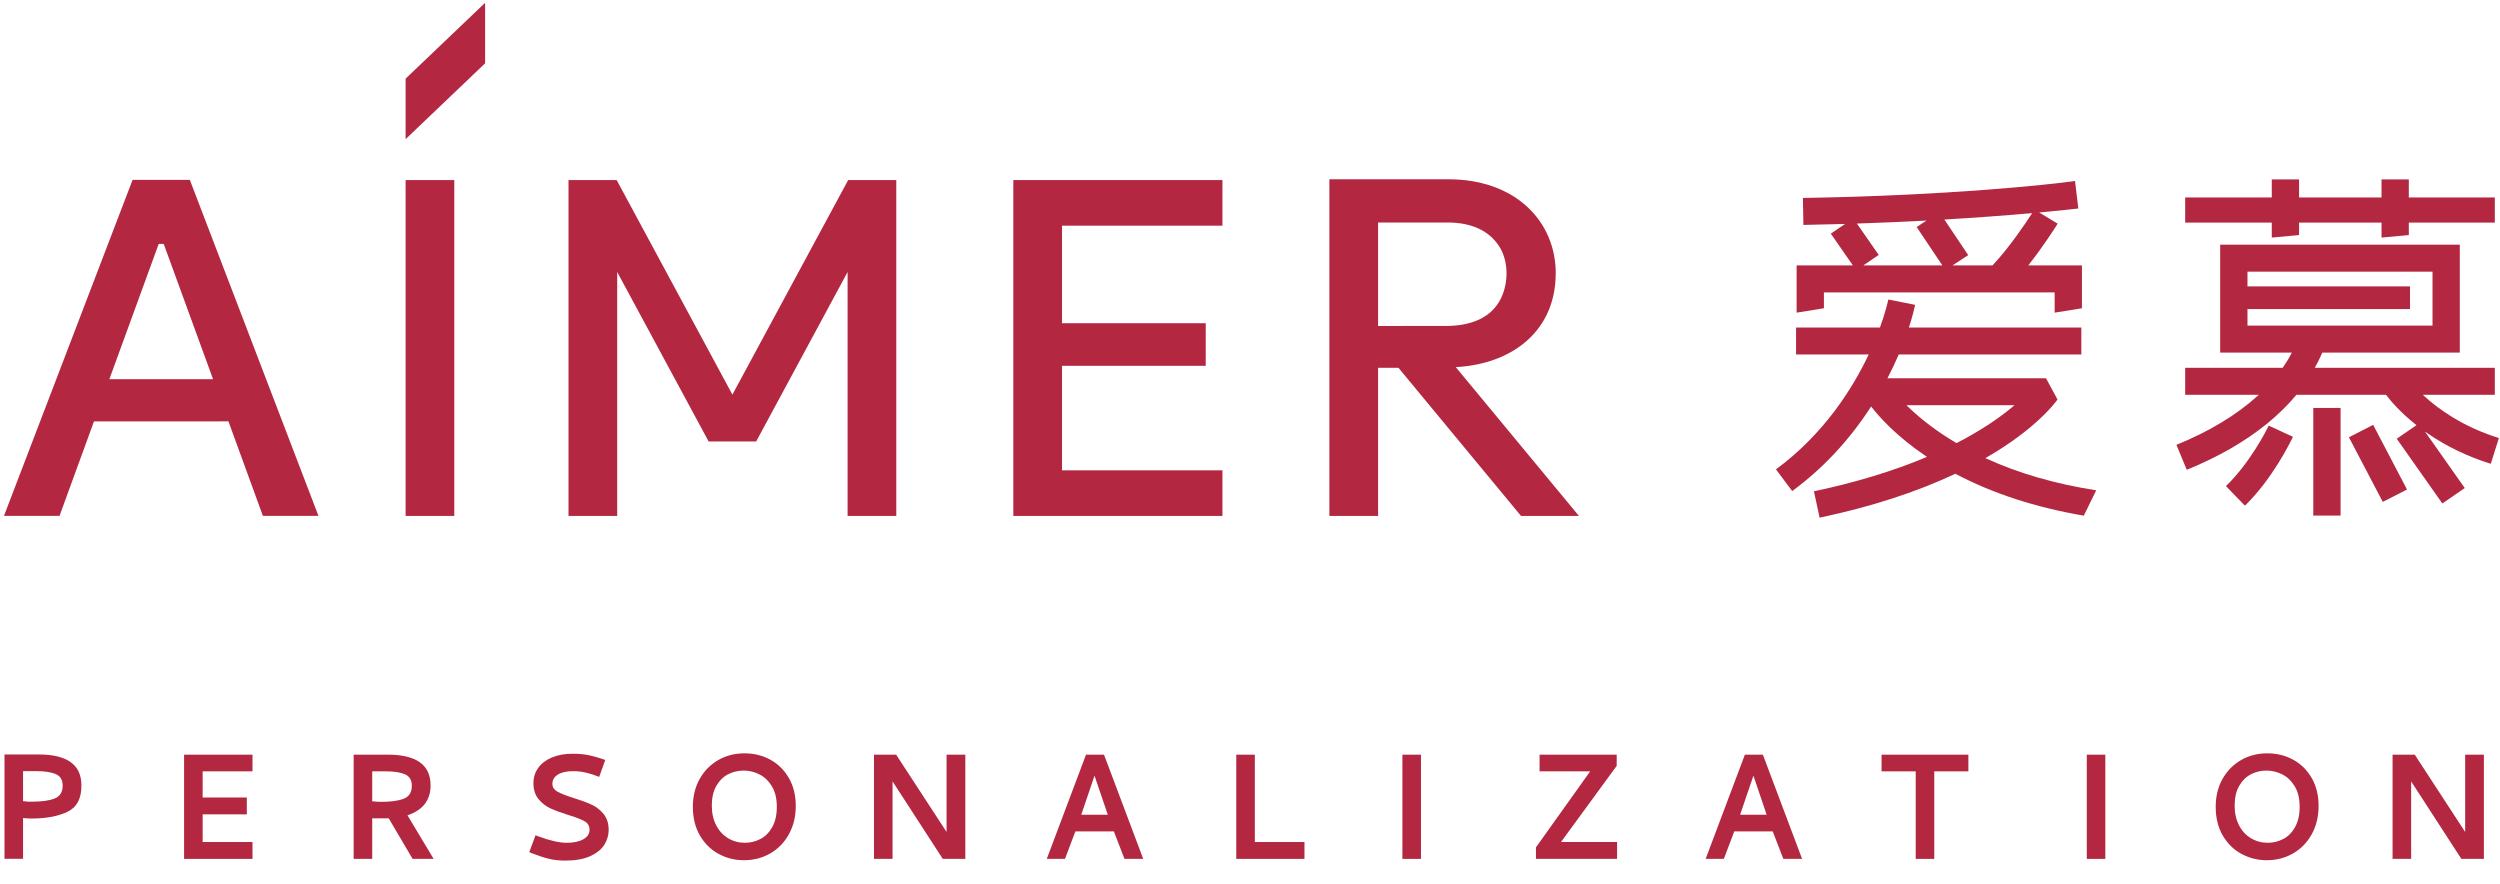 <?xml version="1.0" encoding="UTF-8"?>
<svg width="99px" height="35px" viewBox="0 0 99 35" version="1.1" xmlns="http://www.w3.org/2000/svg" xmlns:xlink="http://www.w3.org/1999/xlink">
    <!-- Generator: Sketch 52.2 (67145) - http://www.bohemiancoding.com/sketch -->
    <title>Group 444</title>
    <desc>Created with Sketch.</desc>
    <g id="Symbols" stroke="none" stroke-width="1" fill="none" fill-rule="evenodd">
        <g id="Group-444" transform="translate(0, -1)" fill="#B42741">
            <g id="Group-443">
                <g transform="translate(0, 0.28)">
                    <path d="M4.331,15.735 L6.284,10.381 L6.483,10.379 L8.437,15.735 L4.331,15.735 Z M7.531,7.879 L7.513,7.844 L5.25,7.844 L0.157,21.149 L2.357,21.149 L3.721,17.408 L9.046,17.406 L10.411,21.149 L12.611,21.149 L7.531,7.879 Z" id="Fill-411"></path>
                    <polygon id="Fill-413" points="40.128 21.151 48.409 21.151 48.409 19.345 42.056 19.345 42.056 15.206 47.747 15.206 47.747 13.52 42.056 13.52 42.056 9.657 48.409 9.657 48.409 7.851 40.128 7.851"></polygon>
                    <polygon id="Fill-415" points="29.003 16.347 24.435 7.879 24.419 7.851 22.513 7.851 22.513 21.151 24.441 21.151 24.441 11.491 28.046 18.173 28.061 18.201 29.945 18.201 33.565 11.491 33.565 21.151 35.493 21.151 35.493 7.851 33.587 7.851"></polygon>
                    <polygon id="Fill-417" points="16.062 21.151 17.99 21.151 17.99 7.851 16.062 7.851"></polygon>
                    <polygon id="Fill-419" points="16.062 3.835 16.062 6.231 19.21 3.227 19.21 0.831"></polygon>
                    <path d="M54.572,13.629 L54.572,9.531 L57.309,9.531 C58.282,9.531 58.96,9.853 59.364,10.469 C59.725,11.02 59.761,11.877 59.433,12.544 C59.062,13.297 58.267,13.627 57.26,13.627 L54.572,13.629 Z M57.648,15.258 C59.884,15.139 61.607,13.828 61.607,11.538 C61.607,9.507 60.037,7.819 57.353,7.819 L52.643,7.819 L52.643,21.151 L54.572,21.151 L54.572,15.285 L55.379,15.285 L60.232,21.151 L62.526,21.151 L57.648,15.258 Z" id="Fill-420"></path>
                    <polygon id="Fill-421" points="89.962 10.128 91.043 10.029 91.043 9.534 94.308 9.534 94.308 10.128 95.389 10.029 95.389 9.534 98.795 9.534 98.795 8.54 95.389 8.54 95.389 7.823 94.308 7.823 94.308 8.54 91.043 8.54 91.043 7.823 89.962 7.823 89.962 8.54 86.533 8.54 86.533 9.534 89.962 9.534"></polygon>
                    <path d="M88.148,19.97 L88.899,20.745 C89.99,19.684 90.699,18.229 90.801,18.018 L89.842,17.575 C89.749,17.768 89.106,19.04 88.148,19.97" id="Fill-422"></path>
                    <path d="M89,13.614 L89,12.959 L95.436,12.959 L95.436,12.062 L89,12.062 L89,11.478 L96.328,11.478 L96.328,13.614 L89,13.614 Z M98.635,19.086 L98.956,18.066 C97.525,17.622 96.552,16.912 95.986,16.394 L95.942,16.354 L98.795,16.354 L98.795,15.285 L91.663,15.285 L91.684,15.251 C91.763,15.114 91.855,14.926 91.958,14.696 L91.965,14.682 L97.408,14.682 L97.408,10.409 L87.919,10.409 L87.919,14.682 L90.757,14.682 L90.739,14.716 C90.646,14.899 90.532,15.087 90.4,15.276 L90.394,15.285 L86.533,15.285 L86.533,16.354 L89.449,16.354 L89.404,16.394 C88.563,17.157 87.481,17.81 86.187,18.335 L86.595,19.324 C87.814,18.829 88.872,18.225 89.737,17.527 L89.761,17.509 C90.204,17.148 90.598,16.763 90.932,16.362 L90.937,16.354 L94.486,16.354 L94.493,16.363 C94.664,16.588 95.043,17.039 95.668,17.537 L95.692,17.556 L95.666,17.574 L94.911,18.094 L96.717,20.657 L97.604,20.046 L96.028,17.809 L96.135,17.883 C96.883,18.399 97.724,18.803 98.635,19.086 Z" id="Fill-423"></path>
                    <polygon id="Fill-424" points="91.606 21.137 92.687 21.137 92.687 16.875 91.606 16.875"></polygon>
                    <polygon id="Fill-425" points="93.017 18.036 94.358 20.595 95.318 20.104 93.977 17.544"></polygon>
                    <path d="M73.576,9.571 C74.454,9.542 75.339,9.504 76.206,9.458 L76.292,9.453 L75.9,9.71 L76.918,11.23 L73.788,11.23 L74.397,10.815 L73.533,9.572 L73.576,9.571 Z M77.038,9.411 C78.216,9.342 79.356,9.258 80.426,9.164 L80.473,9.159 L80.447,9.2 C80.2,9.58 79.555,10.538 78.911,11.222 L78.904,11.23 L77.319,11.23 L77.941,10.823 L76.998,9.414 L77.038,9.411 Z M72.227,12.298 L81.364,12.298 L81.364,13.101 L82.445,12.927 L82.445,11.23 L80.32,11.23 L80.349,11.192 C80.934,10.448 81.401,9.71 81.484,9.577 L80.751,9.134 L80.821,9.128 C81.666,9.05 82.18,8.99 82.301,8.976 L82.171,7.887 C81.222,8.025 77.16,8.466 71.395,8.559 L71.415,9.627 C71.917,9.618 72.431,9.606 72.987,9.59 L73.066,9.588 L72.5,9.972 L73.374,11.23 L71.146,11.23 L71.146,13.101 L72.227,12.927 L72.227,12.298 Z" id="Fill-426"></path>
                    <path d="M77.478,18.267 L77.466,18.26 C76.728,17.824 76.079,17.335 75.537,16.807 L75.498,16.767 L79.775,16.767 L79.725,16.808 C79.111,17.325 78.358,17.813 77.49,18.261 L77.478,18.267 Z M78.662,18.881 L78.621,18.863 L78.659,18.84 C80.62,17.708 81.388,16.668 81.477,16.541 L81.022,15.699 L74.745,15.699 L74.761,15.664 C74.915,15.37 75.055,15.069 75.183,14.772 L75.189,14.758 L82.421,14.758 L82.421,13.69 L75.593,13.69 L75.602,13.66 C75.743,13.227 75.819,12.886 75.838,12.792 L74.779,12.58 C74.757,12.675 74.656,13.115 74.451,13.675 L74.447,13.69 L71.124,13.69 L71.124,14.758 L73.999,14.758 L73.984,14.791 C73.376,16.072 72.249,17.893 70.328,19.307 L70.971,20.166 C72.183,19.275 73.228,18.157 74.079,16.844 L74.096,16.817 L74.117,16.843 C74.418,17.23 75.1,17.998 76.272,18.788 L76.308,18.812 L76.269,18.829 C74.96,19.378 73.468,19.831 71.832,20.175 L72.056,21.22 C74.072,20.796 75.874,20.213 77.421,19.486 L77.431,19.481 L77.442,19.486 C78.909,20.261 80.618,20.817 82.519,21.14 L83.01,20.136 C81.407,19.888 79.944,19.466 78.662,18.881 Z" id="Fill-427"></path>
                    <path d="M0.913,31.258 L0.913,32.447 C0.958,32.447 1.02,32.454 1.1,32.466 L1.273,32.466 C1.653,32.466 1.95,32.425 2.162,32.342 C2.375,32.259 2.481,32.089 2.481,31.829 C2.481,31.603 2.39,31.452 2.207,31.374 C2.025,31.297 1.773,31.258 1.453,31.258 L0.913,31.258 Z M0.178,30.597 L1.528,30.597 C2.659,30.597 3.224,31.004 3.224,31.817 C3.229,32.339 3.045,32.689 2.673,32.867 C2.3,33.045 1.824,33.134 1.243,33.134 C1.188,33.134 1.128,33.132 1.063,33.128 C0.998,33.123 0.948,33.119 0.913,33.115 L0.913,34.729 L0.178,34.729 L0.178,30.597 Z" id="Fill-428"></path>
                    <polygon id="Fill-429" points="7.29 34.732 7.29 30.605 9.999 30.605 9.999 31.265 8.025 31.265 8.025 32.301 9.774 32.301 9.774 32.968 8.025 32.968 8.025 34.064 9.999 34.064 9.999 34.732"></polygon>
                    <path d="M14.74,31.265 L14.74,32.45 C14.865,32.466 14.985,32.473 15.1,32.473 C15.48,32.473 15.777,32.432 15.989,32.349 C16.202,32.266 16.308,32.096 16.308,31.836 C16.308,31.61 16.217,31.458 16.034,31.381 C15.852,31.304 15.6,31.265 15.281,31.265 L14.74,31.265 Z M14.005,30.604 L15.355,30.604 C16.486,30.604 17.051,31.01 17.051,31.82 C17.051,32.405 16.746,32.801 16.136,33.006 L17.172,34.732 L16.339,34.732 L15.393,33.125 L15.07,33.125 L14.74,33.125 L14.74,34.732 L14.005,34.732 L14.005,30.604 Z" id="Fill-430"></path>
                    <path d="M22.693,31.258 C22.437,31.258 22.237,31.303 22.092,31.393 C21.947,31.484 21.875,31.606 21.875,31.761 C21.875,31.891 21.941,31.994 22.073,32.069 C22.206,32.143 22.415,32.226 22.7,32.316 C22.99,32.406 23.229,32.494 23.417,32.579 C23.605,32.664 23.766,32.789 23.901,32.954 C24.036,33.119 24.103,33.329 24.103,33.584 C24.103,33.795 24.046,33.991 23.931,34.174 C23.816,34.356 23.63,34.506 23.372,34.624 C23.114,34.741 22.785,34.8 22.385,34.8 C22.15,34.8 21.935,34.777 21.74,34.729 C21.544,34.682 21.317,34.607 21.057,34.508 L20.959,34.463 L21.207,33.795 L21.319,33.84 C21.775,34.009 22.15,34.094 22.445,34.094 C22.715,34.094 22.933,34.049 23.098,33.956 C23.263,33.863 23.345,33.74 23.345,33.584 C23.35,33.434 23.285,33.321 23.151,33.243 C23.015,33.165 22.798,33.081 22.497,32.991 C22.213,32.902 21.977,32.815 21.792,32.729 C21.607,32.643 21.449,32.52 21.319,32.357 C21.189,32.195 21.124,31.986 21.124,31.731 C21.124,31.506 21.187,31.306 21.312,31.131 C21.437,30.955 21.617,30.818 21.852,30.717 C22.087,30.618 22.36,30.568 22.67,30.568 C22.935,30.568 23.16,30.589 23.345,30.632 C23.531,30.674 23.711,30.725 23.886,30.785 L23.968,30.815 L23.728,31.484 C23.538,31.408 23.361,31.352 23.199,31.315 C23.036,31.277 22.868,31.258 22.693,31.258" id="Fill-431"></path>
                    <path d="M29.449,31.235 C29.228,31.235 29.023,31.284 28.833,31.381 C28.643,31.479 28.489,31.631 28.368,31.839 C28.248,32.047 28.188,32.308 28.188,32.623 C28.188,32.919 28.245,33.177 28.361,33.4 C28.476,33.623 28.634,33.794 28.833,33.914 C29.033,34.034 29.256,34.094 29.501,34.094 C29.717,34.094 29.92,34.044 30.113,33.944 C30.305,33.844 30.462,33.687 30.582,33.471 C30.702,33.256 30.762,32.989 30.762,32.668 C30.762,32.343 30.697,32.073 30.567,31.859 C30.437,31.642 30.271,31.485 30.072,31.385 C29.871,31.285 29.664,31.235 29.449,31.235 M29.479,30.552 C29.859,30.552 30.203,30.637 30.511,30.807 C30.818,30.977 31.062,31.22 31.242,31.535 C31.423,31.851 31.512,32.216 31.512,32.631 C31.512,33.047 31.424,33.418 31.246,33.745 C31.068,34.072 30.823,34.328 30.511,34.51 C30.198,34.693 29.846,34.785 29.456,34.785 C29.106,34.785 28.777,34.704 28.47,34.54 C28.162,34.378 27.913,34.137 27.723,33.817 C27.533,33.496 27.437,33.114 27.437,32.668 C27.437,32.253 27.528,31.886 27.708,31.565 C27.888,31.245 28.133,30.997 28.444,30.818 C28.753,30.641 29.098,30.552 29.479,30.552" id="Fill-432"></path>
                    <polygon id="Fill-433" points="34.61 30.605 35.488 30.605 37.484 33.666 37.484 30.605 38.227 30.605 38.227 34.732 37.334 34.732 35.345 31.663 35.345 34.732 34.61 34.732"></polygon>
                    <path d="M43.869,32.984 L43.343,31.437 L42.818,32.984 L43.869,32.984 Z M43.006,30.605 L43.719,30.605 L45.272,34.732 L44.529,34.732 L44.109,33.643 L42.585,33.643 L42.173,34.732 L41.452,34.732 L43.006,30.605 Z" id="Fill-434"></path>
                    <polygon id="Fill-435" points="48.956 30.605 49.691 30.605 49.691 34.064 51.657 34.064 51.657 34.732 48.956 34.732"></polygon>
                    <polygon id="Fill-436" points="55.535 34.732 56.27 34.732 56.27 30.605 55.535 30.605"></polygon>
                    <polygon id="Fill-437" points="60.967 30.605 64.021 30.605 64.021 31.048 61.815 34.064 64.036 34.064 64.036 34.732 60.824 34.732 60.824 34.275 62.97 31.266 60.967 31.266"></polygon>
                    <path d="M69.96,32.984 L69.435,31.437 L68.909,32.984 L69.96,32.984 Z M69.097,30.605 L69.81,30.605 L71.363,34.732 L70.62,34.732 L70.2,33.643 L68.677,33.643 L68.264,34.732 L67.544,34.732 L69.097,30.605 Z" id="Fill-438"></path>
                    <polygon id="Fill-439" points="74.51 30.605 77.948 30.605 77.948 31.266 76.597 31.266 76.597 34.732 75.862 34.732 75.862 31.266 74.51 31.266"></polygon>
                    <polygon id="Fill-440" points="82.637 34.732 83.371 34.732 83.371 30.605 82.637 30.605"></polygon>
                    <path d="M89.753,31.235 C89.532,31.235 89.327,31.284 89.138,31.381 C88.947,31.479 88.793,31.631 88.673,31.839 C88.552,32.047 88.492,32.308 88.492,32.623 C88.492,32.919 88.55,33.177 88.665,33.4 C88.78,33.623 88.938,33.794 89.138,33.914 C89.338,34.034 89.561,34.094 89.806,34.094 C90.021,34.094 90.225,34.044 90.417,33.944 C90.609,33.844 90.766,33.687 90.886,33.471 C91.006,33.256 91.066,32.989 91.066,32.668 C91.066,32.343 91.001,32.073 90.871,31.859 C90.741,31.642 90.576,31.485 90.376,31.385 C90.176,31.285 89.968,31.235 89.753,31.235 M89.783,30.552 C90.163,30.552 90.507,30.637 90.815,30.807 C91.122,30.977 91.366,31.22 91.547,31.535 C91.727,31.851 91.816,32.216 91.816,32.631 C91.816,33.047 91.728,33.418 91.551,33.745 C91.372,34.072 91.127,34.328 90.815,34.51 C90.502,34.693 90.15,34.785 89.761,34.785 C89.41,34.785 89.081,34.704 88.774,34.54 C88.466,34.378 88.217,34.137 88.027,33.817 C87.837,33.496 87.742,33.114 87.742,32.668 C87.742,32.253 87.832,31.886 88.012,31.565 C88.192,31.245 88.438,30.997 88.748,30.818 C89.058,30.641 89.402,30.552 89.783,30.552" id="Fill-441"></path>
                    <polygon id="Fill-442" points="94.746 30.605 95.624 30.605 97.62 33.666 97.62 30.605 98.362 30.605 98.362 34.732 97.47 34.732 95.481 31.663 95.481 34.732 94.746 34.732"></polygon>
                </g>
            </g>
        </g>
    </g>
</svg>